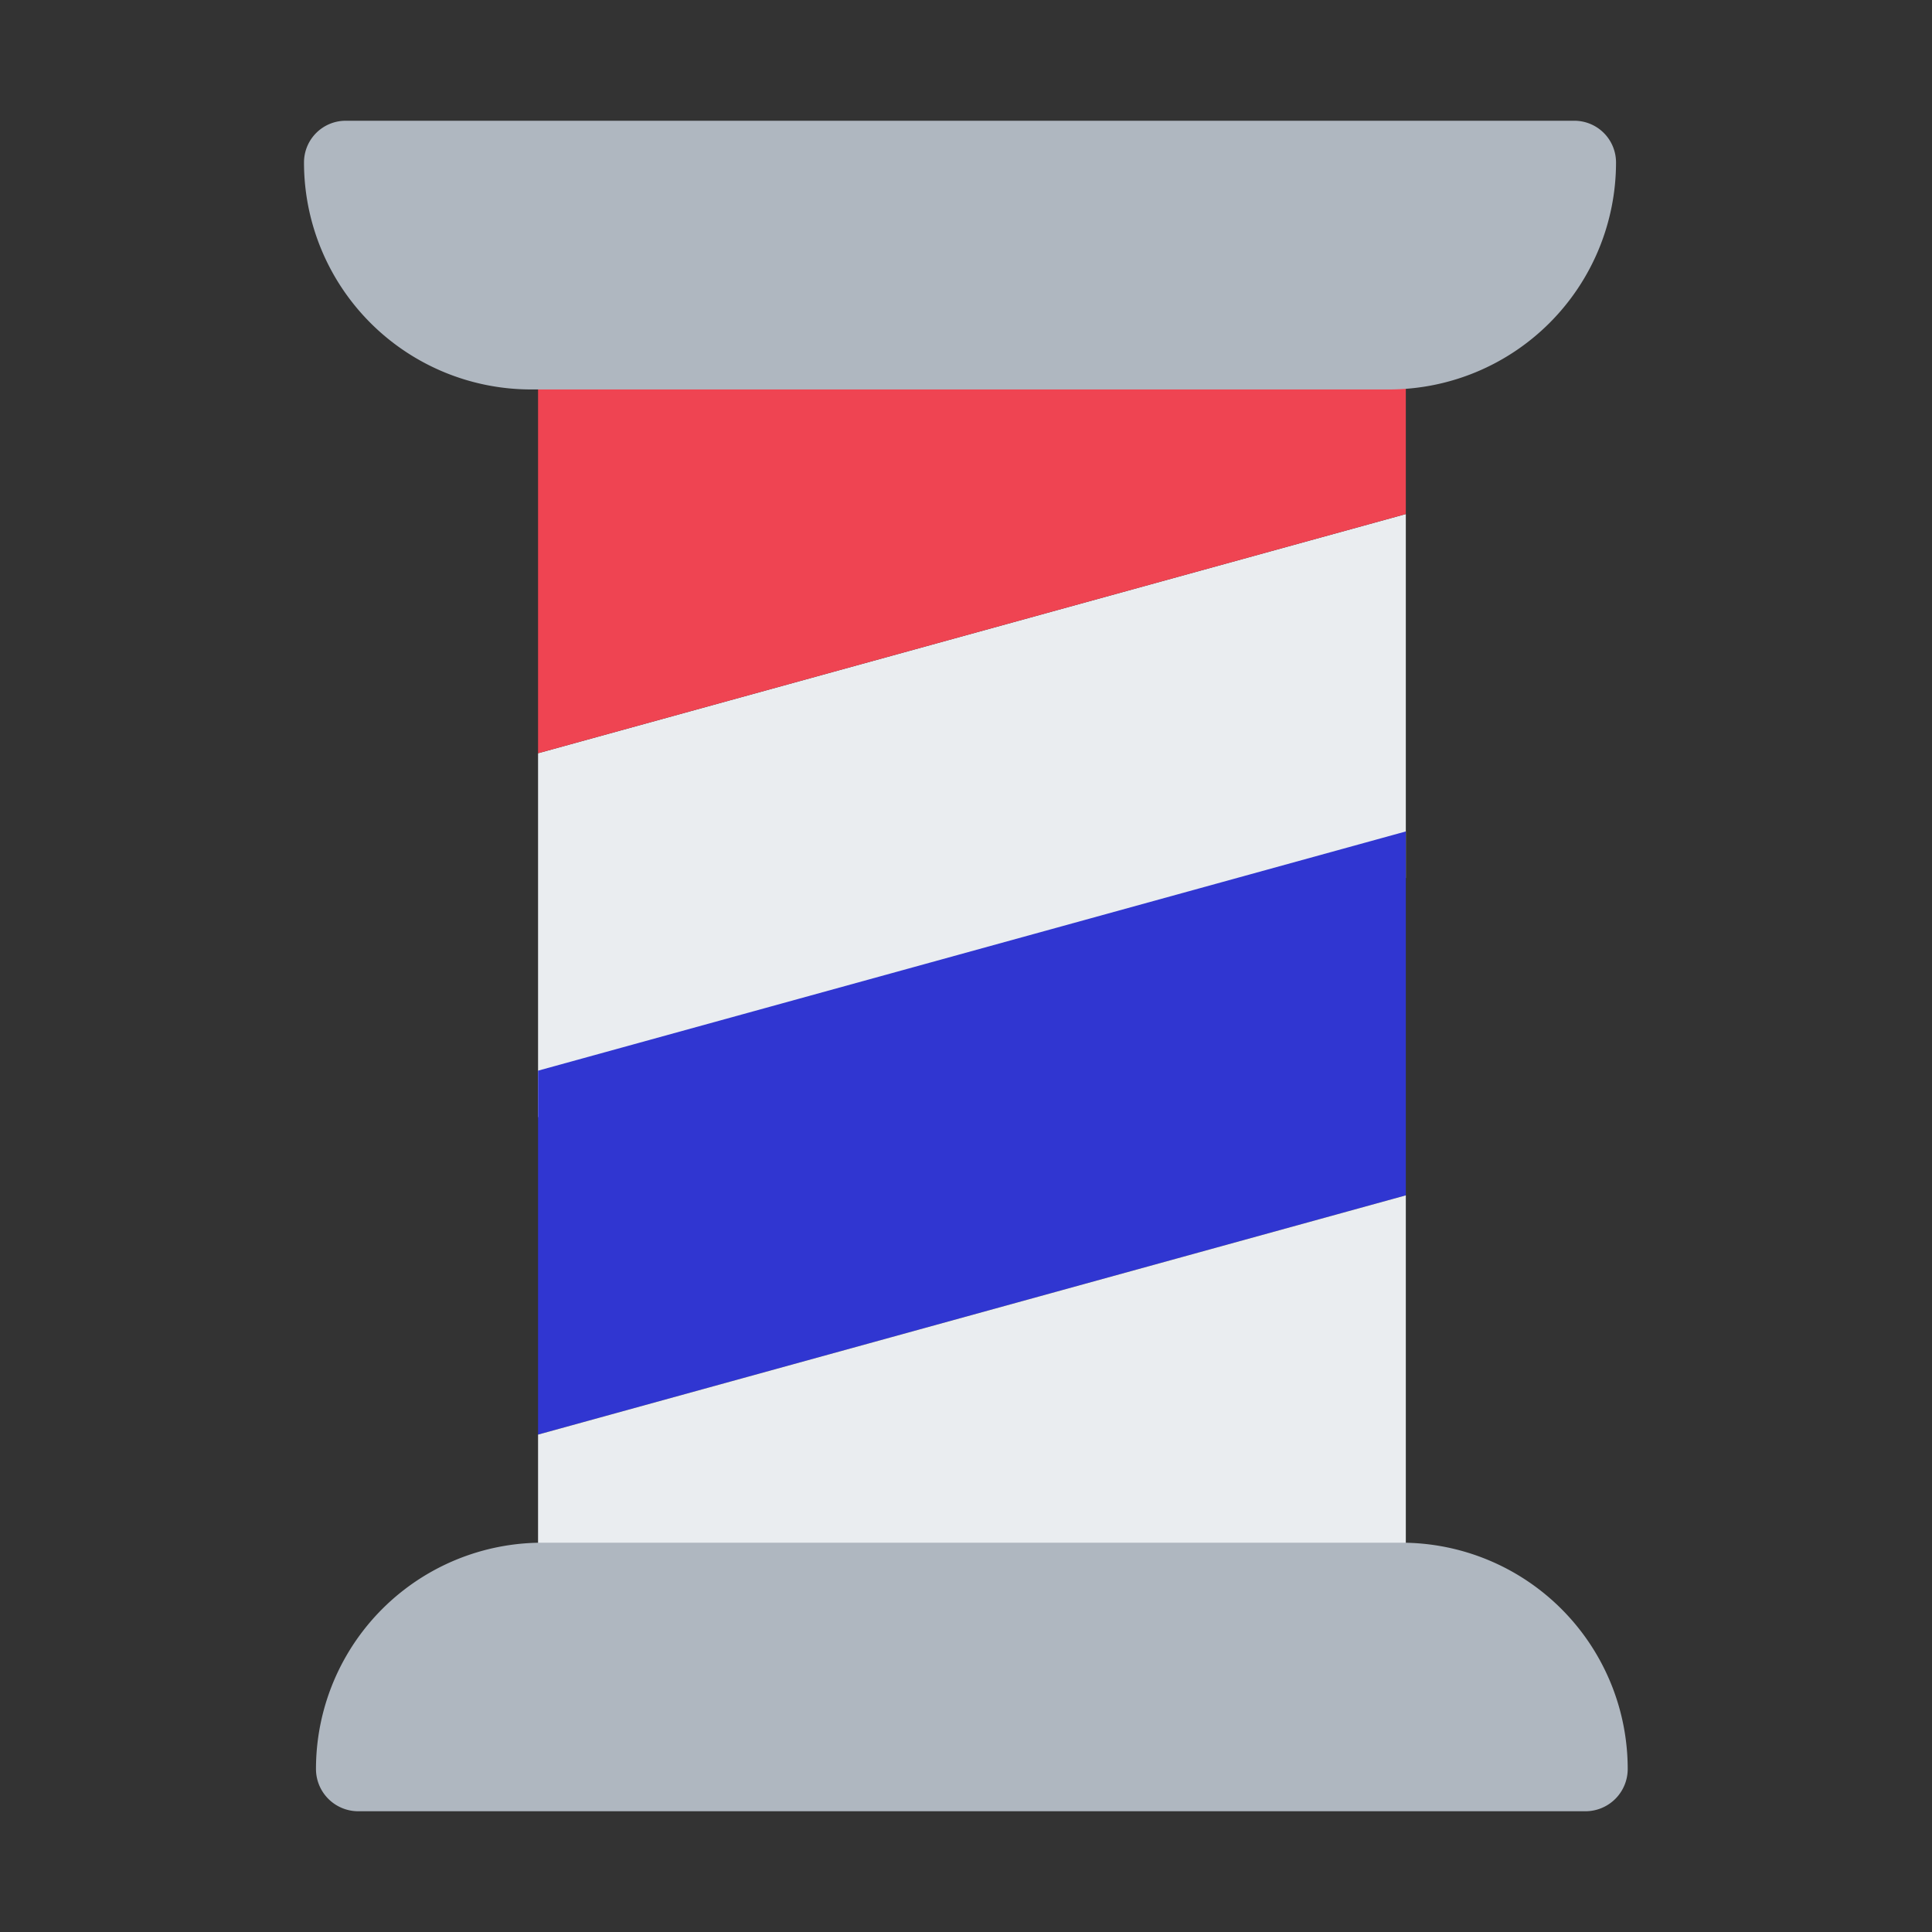 <svg id="Layer_1" data-name="Layer 1" xmlns="http://www.w3.org/2000/svg" viewBox="0 0 40 40"><rect x="0" y="0" width="40" height="40" fill="#333333" stroke="none"/><defs><style>.cls-1{fill:#eaedf0;}.cls-2{fill:#ef4452;}.cls-3{fill:#afb7c0;}.cls-4{fill:#3036d1;}.cls-5{fill:none;}</style></defs><polygon class="cls-1" points="11.14 23.13 29.106 18.178 29.106 10.643 11.14 15.595 11.14 23.13"/><polygon class="cls-2" points="11.14 6.954 11.14 15.595 29.106 10.643 29.106 6.954 11.14 6.954"/><path class="cls-3" d="M7.16,2.5H32.595a.863.863,0,0,1,.863.863v0a4.7,4.7,0,0,1-4.7,4.7H10.994a4.7,4.7,0,0,1-4.7-4.7v0A.863.863,0,0,1,7.16,2.5Z"/><polygon class="cls-4" points="11.14 29.702 29.106 24.749 29.106 17.214 11.14 22.167 11.14 29.702"/><polygon class="cls-1" points="11.14 33.152 29.106 33.152 29.106 24.749 11.14 29.702 11.14 33.152"/><path class="cls-3" d="M11.227,31.94H29.018A4.685,4.685,0,0,1,33.7,36.625v0a.875.875,0,0,1-.875.875H7.417a.875.875,0,0,1-.875-.875v0a4.685,4.685,0,0,1,4.685-4.685Z"/><rect class="cls-5" width="40" height="40"/></svg>